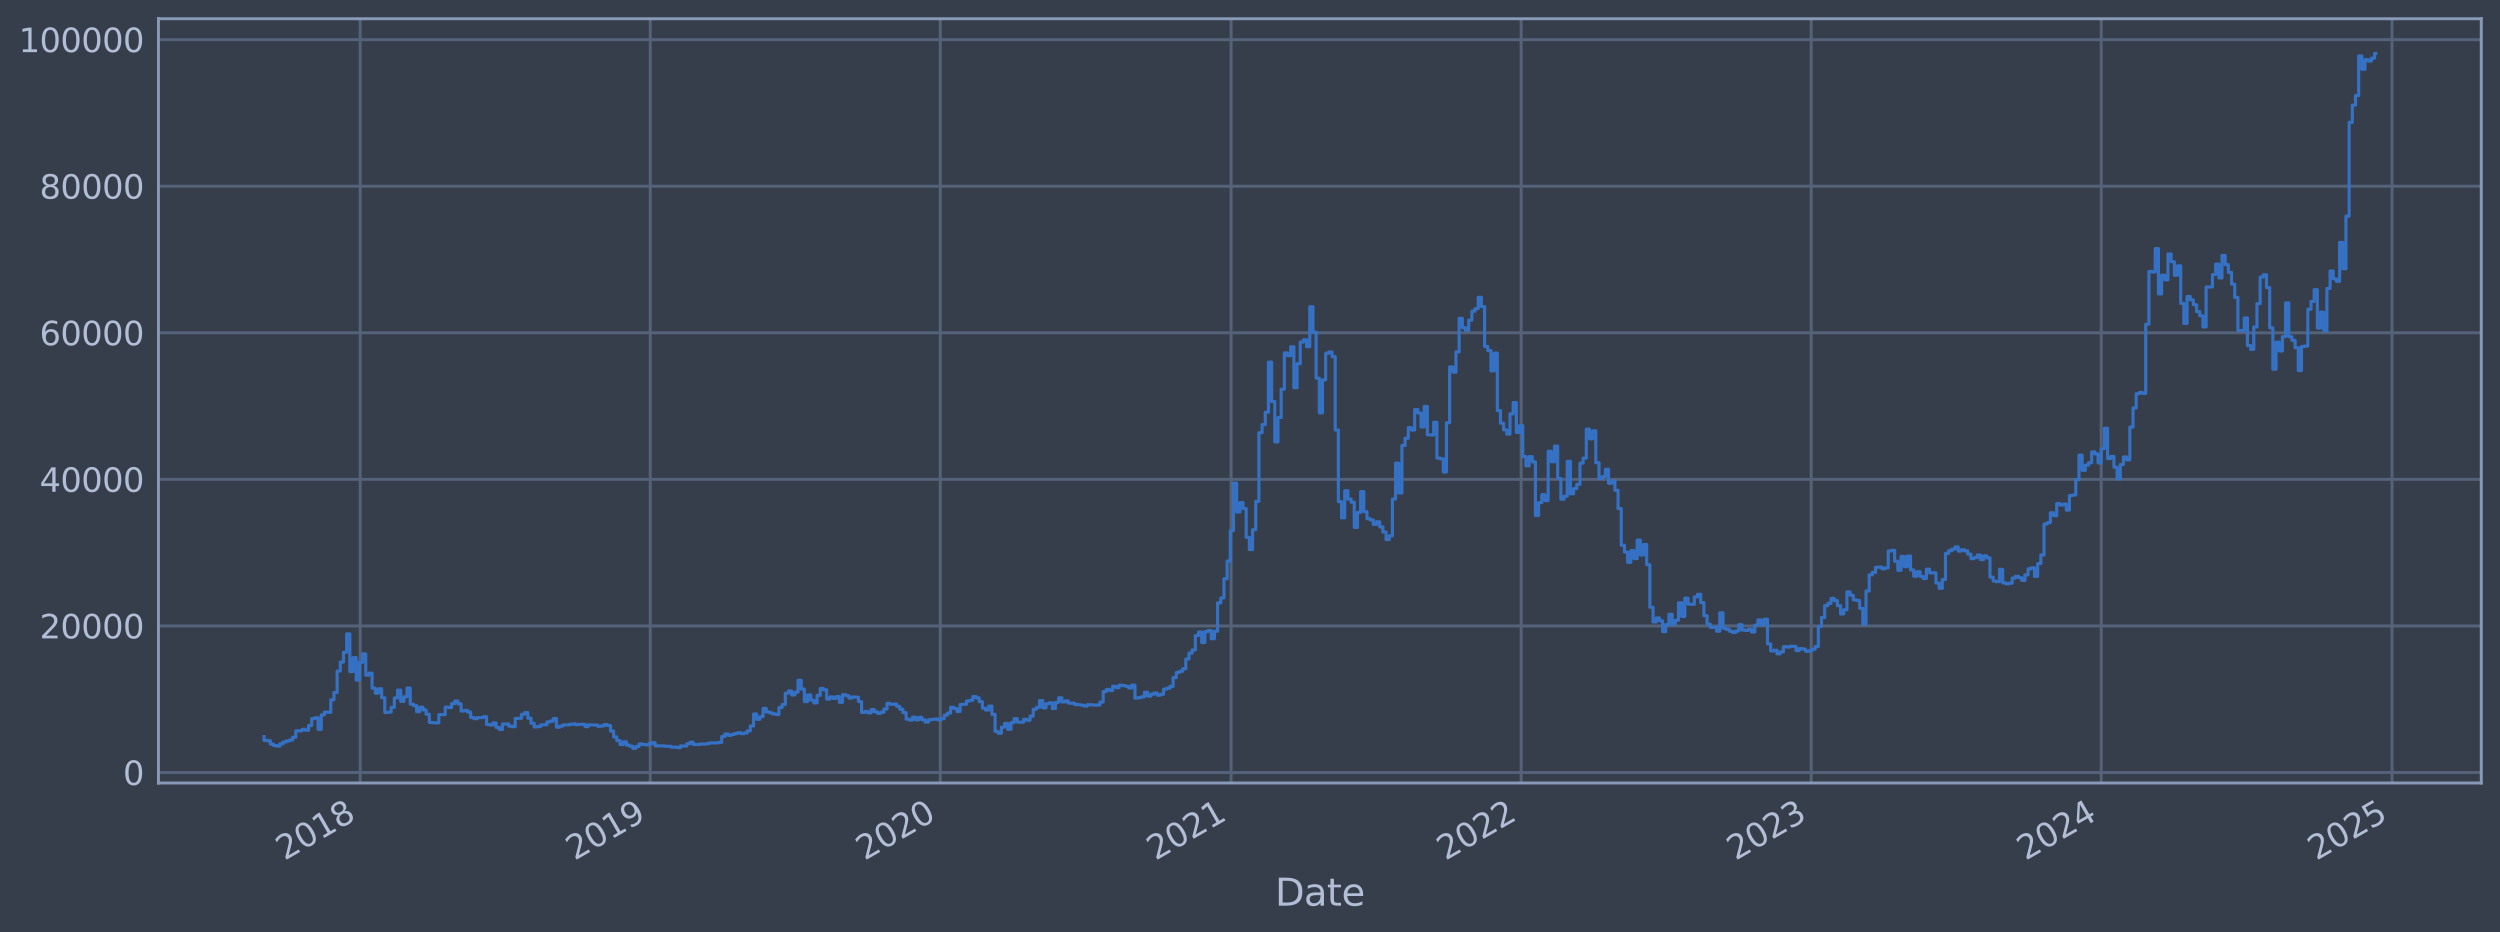 <?xml version="1.0" encoding="utf-8" standalone="no"?>
<!DOCTYPE svg PUBLIC "-//W3C//DTD SVG 1.1//EN"
  "http://www.w3.org/Graphics/SVG/1.1/DTD/svg11.dtd">
<svg xmlns:xlink="http://www.w3.org/1999/xlink" width="960.9pt" height="358.291pt" viewBox="0 0 960.9 358.291" xmlns="http://www.w3.org/2000/svg" version="1.1">
 <defs>
  <style type="text/css">*{stroke-linejoin: round; stroke-linecap: butt}</style>
 </defs>
 <g id="figure_1">
  <g id="patch_1">
   <path d="M 0 358.291 
L 960.9 358.291 
L 960.9 0 
L 0 0 
z
" style="fill: #373e4b"/>
  </g>
  <g id="axes_1">
   <g id="patch_2">
    <path d="M 60.901 300.96 
L 953.701 300.96 
L 953.701 7.2 
L 60.901 7.2 
z
" style="fill: #373e4b"/>
   </g>
   <g id="matplotlib.axis_1">
    <g id="xtick_1">
     <g id="line2d_1">
      <path d="M 138.439 300.96 
L 138.439 7.2 
" clip-path="url(#pcd5e6e6053)" style="fill: none; stroke: #546379; stroke-width: 1.12; stroke-linecap: square"/>
     </g>
     <g id="line2d_2"/>
     <g id="text_1">
      <!-- 2018 -->
      <g style="fill: #b1bed6" transform="translate(109.358 330.885) rotate(-30) scale(0.126 -0.126)">
       <defs>
        <path id="DejaVuSans-32" d="M 1228 531 
L 3431 531 
L 3431 0 
L 469 0 
L 469 531 
Q 828 903 1448 1529 
Q 2069 2156 2228 2338 
Q 2531 2678 2651 2914 
Q 2772 3150 2772 3378 
Q 2772 3750 2511 3984 
Q 2250 4219 1831 4219 
Q 1534 4219 1204 4116 
Q 875 4013 500 3803 
L 500 4441 
Q 881 4594 1212 4672 
Q 1544 4750 1819 4750 
Q 2544 4750 2975 4387 
Q 3406 4025 3406 3419 
Q 3406 3131 3298 2873 
Q 3191 2616 2906 2266 
Q 2828 2175 2409 1742 
Q 1991 1309 1228 531 
z
" transform="scale(0.016)"/>
        <path id="DejaVuSans-30" d="M 2034 4250 
Q 1547 4250 1301 3770 
Q 1056 3291 1056 2328 
Q 1056 1369 1301 889 
Q 1547 409 2034 409 
Q 2525 409 2770 889 
Q 3016 1369 3016 2328 
Q 3016 3291 2770 3770 
Q 2525 4250 2034 4250 
z
M 2034 4750 
Q 2819 4750 3233 4129 
Q 3647 3509 3647 2328 
Q 3647 1150 3233 529 
Q 2819 -91 2034 -91 
Q 1250 -91 836 529 
Q 422 1150 422 2328 
Q 422 3509 836 4129 
Q 1250 4750 2034 4750 
z
" transform="scale(0.016)"/>
        <path id="DejaVuSans-31" d="M 794 531 
L 1825 531 
L 1825 4091 
L 703 3866 
L 703 4441 
L 1819 4666 
L 2450 4666 
L 2450 531 
L 3481 531 
L 3481 0 
L 794 0 
L 794 531 
z
" transform="scale(0.016)"/>
        <path id="DejaVuSans-38" d="M 2034 2216 
Q 1584 2216 1326 1975 
Q 1069 1734 1069 1313 
Q 1069 891 1326 650 
Q 1584 409 2034 409 
Q 2484 409 2743 651 
Q 3003 894 3003 1313 
Q 3003 1734 2745 1975 
Q 2488 2216 2034 2216 
z
M 1403 2484 
Q 997 2584 770 2862 
Q 544 3141 544 3541 
Q 544 4100 942 4425 
Q 1341 4750 2034 4750 
Q 2731 4750 3128 4425 
Q 3525 4100 3525 3541 
Q 3525 3141 3298 2862 
Q 3072 2584 2669 2484 
Q 3125 2378 3379 2068 
Q 3634 1759 3634 1313 
Q 3634 634 3220 271 
Q 2806 -91 2034 -91 
Q 1263 -91 848 271 
Q 434 634 434 1313 
Q 434 1759 690 2068 
Q 947 2378 1403 2484 
z
M 1172 3481 
Q 1172 3119 1398 2916 
Q 1625 2713 2034 2713 
Q 2441 2713 2670 2916 
Q 2900 3119 2900 3481 
Q 2900 3844 2670 4047 
Q 2441 4250 2034 4250 
Q 1625 4250 1398 4047 
Q 1172 3844 1172 3481 
z
" transform="scale(0.016)"/>
       </defs>
       <use xlink:href="#DejaVuSans-32"/>
       <use xlink:href="#DejaVuSans-30" x="63.623"/>
       <use xlink:href="#DejaVuSans-31" x="127.246"/>
       <use xlink:href="#DejaVuSans-38" x="190.869"/>
      </g>
     </g>
    </g>
    <g id="xtick_2">
     <g id="line2d_3">
      <path d="M 249.919 300.96 
L 249.919 7.2 
" clip-path="url(#pcd5e6e6053)" style="fill: none; stroke: #546379; stroke-width: 1.12; stroke-linecap: square"/>
     </g>
     <g id="line2d_4"/>
     <g id="text_2">
      <!-- 2019 -->
      <g style="fill: #b1bed6" transform="translate(220.838 330.885) rotate(-30) scale(0.126 -0.126)">
       <defs>
        <path id="DejaVuSans-39" d="M 703 97 
L 703 672 
Q 941 559 1184 500 
Q 1428 441 1663 441 
Q 2288 441 2617 861 
Q 2947 1281 2994 2138 
Q 2813 1869 2534 1725 
Q 2256 1581 1919 1581 
Q 1219 1581 811 2004 
Q 403 2428 403 3163 
Q 403 3881 828 4315 
Q 1253 4750 1959 4750 
Q 2769 4750 3195 4129 
Q 3622 3509 3622 2328 
Q 3622 1225 3098 567 
Q 2575 -91 1691 -91 
Q 1453 -91 1209 -44 
Q 966 3 703 97 
z
M 1959 2075 
Q 2384 2075 2632 2365 
Q 2881 2656 2881 3163 
Q 2881 3666 2632 3958 
Q 2384 4250 1959 4250 
Q 1534 4250 1286 3958 
Q 1038 3666 1038 3163 
Q 1038 2656 1286 2365 
Q 1534 2075 1959 2075 
z
" transform="scale(0.016)"/>
       </defs>
       <use xlink:href="#DejaVuSans-32"/>
       <use xlink:href="#DejaVuSans-30" x="63.623"/>
       <use xlink:href="#DejaVuSans-31" x="127.246"/>
       <use xlink:href="#DejaVuSans-39" x="190.869"/>
      </g>
     </g>
    </g>
    <g id="xtick_3">
     <g id="line2d_5">
      <path d="M 361.398 300.96 
L 361.398 7.2 
" clip-path="url(#pcd5e6e6053)" style="fill: none; stroke: #546379; stroke-width: 1.12; stroke-linecap: square"/>
     </g>
     <g id="line2d_6"/>
     <g id="text_3">
      <!-- 2020 -->
      <g style="fill: #b1bed6" transform="translate(332.317 330.885) rotate(-30) scale(0.126 -0.126)">
       <use xlink:href="#DejaVuSans-32"/>
       <use xlink:href="#DejaVuSans-30" x="63.623"/>
       <use xlink:href="#DejaVuSans-32" x="127.246"/>
       <use xlink:href="#DejaVuSans-30" x="190.869"/>
      </g>
     </g>
    </g>
    <g id="xtick_4">
     <g id="line2d_7">
      <path d="M 473.184 300.96 
L 473.184 7.2 
" clip-path="url(#pcd5e6e6053)" style="fill: none; stroke: #546379; stroke-width: 1.12; stroke-linecap: square"/>
     </g>
     <g id="line2d_8"/>
     <g id="text_4">
      <!-- 2021 -->
      <g style="fill: #b1bed6" transform="translate(444.103 330.885) rotate(-30) scale(0.126 -0.126)">
       <use xlink:href="#DejaVuSans-32"/>
       <use xlink:href="#DejaVuSans-30" x="63.623"/>
       <use xlink:href="#DejaVuSans-32" x="127.246"/>
       <use xlink:href="#DejaVuSans-31" x="190.869"/>
      </g>
     </g>
    </g>
    <g id="xtick_5">
     <g id="line2d_9">
      <path d="M 584.664 300.96 
L 584.664 7.2 
" clip-path="url(#pcd5e6e6053)" style="fill: none; stroke: #546379; stroke-width: 1.12; stroke-linecap: square"/>
     </g>
     <g id="line2d_10"/>
     <g id="text_5">
      <!-- 2022 -->
      <g style="fill: #b1bed6" transform="translate(555.583 330.885) rotate(-30) scale(0.126 -0.126)">
       <use xlink:href="#DejaVuSans-32"/>
       <use xlink:href="#DejaVuSans-30" x="63.623"/>
       <use xlink:href="#DejaVuSans-32" x="127.246"/>
       <use xlink:href="#DejaVuSans-32" x="190.869"/>
      </g>
     </g>
    </g>
    <g id="xtick_6">
     <g id="line2d_11">
      <path d="M 696.144 300.96 
L 696.144 7.2 
" clip-path="url(#pcd5e6e6053)" style="fill: none; stroke: #546379; stroke-width: 1.12; stroke-linecap: square"/>
     </g>
     <g id="line2d_12"/>
     <g id="text_6">
      <!-- 2023 -->
      <g style="fill: #b1bed6" transform="translate(667.063 330.885) rotate(-30) scale(0.126 -0.126)">
       <defs>
        <path id="DejaVuSans-33" d="M 2597 2516 
Q 3050 2419 3304 2112 
Q 3559 1806 3559 1356 
Q 3559 666 3084 287 
Q 2609 -91 1734 -91 
Q 1441 -91 1130 -33 
Q 819 25 488 141 
L 488 750 
Q 750 597 1062 519 
Q 1375 441 1716 441 
Q 2309 441 2620 675 
Q 2931 909 2931 1356 
Q 2931 1769 2642 2001 
Q 2353 2234 1838 2234 
L 1294 2234 
L 1294 2753 
L 1863 2753 
Q 2328 2753 2575 2939 
Q 2822 3125 2822 3475 
Q 2822 3834 2567 4026 
Q 2313 4219 1838 4219 
Q 1578 4219 1281 4162 
Q 984 4106 628 3988 
L 628 4550 
Q 988 4650 1302 4700 
Q 1616 4750 1894 4750 
Q 2613 4750 3031 4423 
Q 3450 4097 3450 3541 
Q 3450 3153 3228 2886 
Q 3006 2619 2597 2516 
z
" transform="scale(0.016)"/>
       </defs>
       <use xlink:href="#DejaVuSans-32"/>
       <use xlink:href="#DejaVuSans-30" x="63.623"/>
       <use xlink:href="#DejaVuSans-32" x="127.246"/>
       <use xlink:href="#DejaVuSans-33" x="190.869"/>
      </g>
     </g>
    </g>
    <g id="xtick_7">
     <g id="line2d_13">
      <path d="M 807.623 300.96 
L 807.623 7.2 
" clip-path="url(#pcd5e6e6053)" style="fill: none; stroke: #546379; stroke-width: 1.12; stroke-linecap: square"/>
     </g>
     <g id="line2d_14"/>
     <g id="text_7">
      <!-- 2024 -->
      <g style="fill: #b1bed6" transform="translate(778.542 330.885) rotate(-30) scale(0.126 -0.126)">
       <defs>
        <path id="DejaVuSans-34" d="M 2419 4116 
L 825 1625 
L 2419 1625 
L 2419 4116 
z
M 2253 4666 
L 3047 4666 
L 3047 1625 
L 3713 1625 
L 3713 1100 
L 3047 1100 
L 3047 0 
L 2419 0 
L 2419 1100 
L 313 1100 
L 313 1709 
L 2253 4666 
z
" transform="scale(0.016)"/>
       </defs>
       <use xlink:href="#DejaVuSans-32"/>
       <use xlink:href="#DejaVuSans-30" x="63.623"/>
       <use xlink:href="#DejaVuSans-32" x="127.246"/>
       <use xlink:href="#DejaVuSans-34" x="190.869"/>
      </g>
     </g>
    </g>
    <g id="xtick_8">
     <g id="line2d_15">
      <path d="M 919.409 300.96 
L 919.409 7.2 
" clip-path="url(#pcd5e6e6053)" style="fill: none; stroke: #546379; stroke-width: 1.12; stroke-linecap: square"/>
     </g>
     <g id="line2d_16"/>
     <g id="text_8">
      <!-- 2025 -->
      <g style="fill: #b1bed6" transform="translate(890.328 330.885) rotate(-30) scale(0.126 -0.126)">
       <defs>
        <path id="DejaVuSans-35" d="M 691 4666 
L 3169 4666 
L 3169 4134 
L 1269 4134 
L 1269 2991 
Q 1406 3038 1543 3061 
Q 1681 3084 1819 3084 
Q 2600 3084 3056 2656 
Q 3513 2228 3513 1497 
Q 3513 744 3044 326 
Q 2575 -91 1722 -91 
Q 1428 -91 1123 -41 
Q 819 9 494 109 
L 494 744 
Q 775 591 1075 516 
Q 1375 441 1709 441 
Q 2250 441 2565 725 
Q 2881 1009 2881 1497 
Q 2881 1984 2565 2268 
Q 2250 2553 1709 2553 
Q 1456 2553 1204 2497 
Q 953 2441 691 2322 
L 691 4666 
z
" transform="scale(0.016)"/>
       </defs>
       <use xlink:href="#DejaVuSans-32"/>
       <use xlink:href="#DejaVuSans-30" x="63.623"/>
       <use xlink:href="#DejaVuSans-32" x="127.246"/>
       <use xlink:href="#DejaVuSans-35" x="190.869"/>
      </g>
     </g>
    </g>
    <g id="text_9">
     <!-- Date -->
     <g style="fill: #b1bed6" transform="translate(490.091 348.096) scale(0.144 -0.144)">
      <defs>
       <path id="DejaVuSans-44" d="M 1259 4147 
L 1259 519 
L 2022 519 
Q 2988 519 3436 956 
Q 3884 1394 3884 2338 
Q 3884 3275 3436 3711 
Q 2988 4147 2022 4147 
L 1259 4147 
z
M 628 4666 
L 1925 4666 
Q 3281 4666 3915 4102 
Q 4550 3538 4550 2338 
Q 4550 1131 3912 565 
Q 3275 0 1925 0 
L 628 0 
L 628 4666 
z
" transform="scale(0.016)"/>
       <path id="DejaVuSans-61" d="M 2194 1759 
Q 1497 1759 1228 1600 
Q 959 1441 959 1056 
Q 959 750 1161 570 
Q 1363 391 1709 391 
Q 2188 391 2477 730 
Q 2766 1069 2766 1631 
L 2766 1759 
L 2194 1759 
z
M 3341 1997 
L 3341 0 
L 2766 0 
L 2766 531 
Q 2569 213 2275 61 
Q 1981 -91 1556 -91 
Q 1019 -91 701 211 
Q 384 513 384 1019 
Q 384 1609 779 1909 
Q 1175 2209 1959 2209 
L 2766 2209 
L 2766 2266 
Q 2766 2663 2505 2880 
Q 2244 3097 1772 3097 
Q 1472 3097 1187 3025 
Q 903 2953 641 2809 
L 641 3341 
Q 956 3463 1253 3523 
Q 1550 3584 1831 3584 
Q 2591 3584 2966 3190 
Q 3341 2797 3341 1997 
z
" transform="scale(0.016)"/>
       <path id="DejaVuSans-74" d="M 1172 4494 
L 1172 3500 
L 2356 3500 
L 2356 3053 
L 1172 3053 
L 1172 1153 
Q 1172 725 1289 603 
Q 1406 481 1766 481 
L 2356 481 
L 2356 0 
L 1766 0 
Q 1100 0 847 248 
Q 594 497 594 1153 
L 594 3053 
L 172 3053 
L 172 3500 
L 594 3500 
L 594 4494 
L 1172 4494 
z
" transform="scale(0.016)"/>
       <path id="DejaVuSans-65" d="M 3597 1894 
L 3597 1613 
L 953 1613 
Q 991 1019 1311 708 
Q 1631 397 2203 397 
Q 2534 397 2845 478 
Q 3156 559 3463 722 
L 3463 178 
Q 3153 47 2828 -22 
Q 2503 -91 2169 -91 
Q 1331 -91 842 396 
Q 353 884 353 1716 
Q 353 2575 817 3079 
Q 1281 3584 2069 3584 
Q 2775 3584 3186 3129 
Q 3597 2675 3597 1894 
z
M 3022 2063 
Q 3016 2534 2758 2815 
Q 2500 3097 2075 3097 
Q 1594 3097 1305 2825 
Q 1016 2553 972 2059 
L 3022 2063 
z
" transform="scale(0.016)"/>
      </defs>
      <use xlink:href="#DejaVuSans-44"/>
      <use xlink:href="#DejaVuSans-61" x="77.002"/>
      <use xlink:href="#DejaVuSans-74" x="138.281"/>
      <use xlink:href="#DejaVuSans-65" x="177.49"/>
     </g>
    </g>
   </g>
   <g id="matplotlib.axis_2">
    <g id="ytick_1">
     <g id="line2d_17">
      <path d="M 60.901 296.926 
L 953.701 296.926 
" clip-path="url(#pcd5e6e6053)" style="fill: none; stroke: #546379; stroke-width: 1.12; stroke-linecap: square"/>
     </g>
     <g id="line2d_18"/>
     <g id="text_10">
      <!-- 0 -->
      <g style="fill: #b1bed6" transform="translate(47.284 301.713) scale(0.126 -0.126)">
       <use xlink:href="#DejaVuSans-30"/>
      </g>
     </g>
    </g>
    <g id="ytick_2">
     <g id="line2d_19">
      <path d="M 60.901 240.589 
L 953.701 240.589 
" clip-path="url(#pcd5e6e6053)" style="fill: none; stroke: #546379; stroke-width: 1.12; stroke-linecap: square"/>
     </g>
     <g id="line2d_20"/>
     <g id="text_11">
      <!-- 20000 -->
      <g style="fill: #b1bed6" transform="translate(15.217 245.376) scale(0.126 -0.126)">
       <use xlink:href="#DejaVuSans-32"/>
       <use xlink:href="#DejaVuSans-30" x="63.623"/>
       <use xlink:href="#DejaVuSans-30" x="127.246"/>
       <use xlink:href="#DejaVuSans-30" x="190.869"/>
       <use xlink:href="#DejaVuSans-30" x="254.492"/>
      </g>
     </g>
    </g>
    <g id="ytick_3">
     <g id="line2d_21">
      <path d="M 60.901 184.251 
L 953.701 184.251 
" clip-path="url(#pcd5e6e6053)" style="fill: none; stroke: #546379; stroke-width: 1.12; stroke-linecap: square"/>
     </g>
     <g id="line2d_22"/>
     <g id="text_12">
      <!-- 40000 -->
      <g style="fill: #b1bed6" transform="translate(15.217 189.038) scale(0.126 -0.126)">
       <use xlink:href="#DejaVuSans-34"/>
       <use xlink:href="#DejaVuSans-30" x="63.623"/>
       <use xlink:href="#DejaVuSans-30" x="127.246"/>
       <use xlink:href="#DejaVuSans-30" x="190.869"/>
       <use xlink:href="#DejaVuSans-30" x="254.492"/>
      </g>
     </g>
    </g>
    <g id="ytick_4">
     <g id="line2d_23">
      <path d="M 60.901 127.914 
L 953.701 127.914 
" clip-path="url(#pcd5e6e6053)" style="fill: none; stroke: #546379; stroke-width: 1.12; stroke-linecap: square"/>
     </g>
     <g id="line2d_24"/>
     <g id="text_13">
      <!-- 60000 -->
      <g style="fill: #b1bed6" transform="translate(15.217 132.701) scale(0.126 -0.126)">
       <defs>
        <path id="DejaVuSans-36" d="M 2113 2584 
Q 1688 2584 1439 2293 
Q 1191 2003 1191 1497 
Q 1191 994 1439 701 
Q 1688 409 2113 409 
Q 2538 409 2786 701 
Q 3034 994 3034 1497 
Q 3034 2003 2786 2293 
Q 2538 2584 2113 2584 
z
M 3366 4563 
L 3366 3988 
Q 3128 4100 2886 4159 
Q 2644 4219 2406 4219 
Q 1781 4219 1451 3797 
Q 1122 3375 1075 2522 
Q 1259 2794 1537 2939 
Q 1816 3084 2150 3084 
Q 2853 3084 3261 2657 
Q 3669 2231 3669 1497 
Q 3669 778 3244 343 
Q 2819 -91 2113 -91 
Q 1303 -91 875 529 
Q 447 1150 447 2328 
Q 447 3434 972 4092 
Q 1497 4750 2381 4750 
Q 2619 4750 2861 4703 
Q 3103 4656 3366 4563 
z
" transform="scale(0.016)"/>
       </defs>
       <use xlink:href="#DejaVuSans-36"/>
       <use xlink:href="#DejaVuSans-30" x="63.623"/>
       <use xlink:href="#DejaVuSans-30" x="127.246"/>
       <use xlink:href="#DejaVuSans-30" x="190.869"/>
       <use xlink:href="#DejaVuSans-30" x="254.492"/>
      </g>
     </g>
    </g>
    <g id="ytick_5">
     <g id="line2d_25">
      <path d="M 60.901 71.577 
L 953.701 71.577 
" clip-path="url(#pcd5e6e6053)" style="fill: none; stroke: #546379; stroke-width: 1.12; stroke-linecap: square"/>
     </g>
     <g id="line2d_26"/>
     <g id="text_14">
      <!-- 80000 -->
      <g style="fill: #b1bed6" transform="translate(15.217 76.364) scale(0.126 -0.126)">
       <use xlink:href="#DejaVuSans-38"/>
       <use xlink:href="#DejaVuSans-30" x="63.623"/>
       <use xlink:href="#DejaVuSans-30" x="127.246"/>
       <use xlink:href="#DejaVuSans-30" x="190.869"/>
       <use xlink:href="#DejaVuSans-30" x="254.492"/>
      </g>
     </g>
    </g>
    <g id="ytick_6">
     <g id="line2d_27">
      <path d="M 60.901 15.24 
L 953.701 15.24 
" clip-path="url(#pcd5e6e6053)" style="fill: none; stroke: #546379; stroke-width: 1.12; stroke-linecap: square"/>
     </g>
     <g id="line2d_28"/>
     <g id="text_15">
      <!-- 100000 -->
      <g style="fill: #b1bed6" transform="translate(7.2 20.027) scale(0.126 -0.126)">
       <use xlink:href="#DejaVuSans-31"/>
       <use xlink:href="#DejaVuSans-30" x="63.623"/>
       <use xlink:href="#DejaVuSans-30" x="127.246"/>
       <use xlink:href="#DejaVuSans-30" x="190.869"/>
       <use xlink:href="#DejaVuSans-30" x="254.492"/>
       <use xlink:href="#DejaVuSans-30" x="318.115"/>
      </g>
     </g>
    </g>
   </g>
   <g id="line2d_29">
    <path d="M 101.482 283.099 
L 101.482 284.574 
L 102.704 284.574 
L 102.704 284.726 
L 103.926 284.726 
L 103.926 286.038 
L 105.147 286.038 
L 105.147 286.564 
L 106.369 286.564 
L 106.369 286.782 
L 107.591 286.782 
L 107.591 285.85 
L 108.813 285.85 
L 108.813 285.196 
L 110.034 285.196 
L 110.034 284.79 
L 111.256 284.79 
L 111.256 284.42 
L 112.478 284.42 
L 112.478 283.342 
L 113.699 283.342 
L 113.699 280.893 
L 116.143 280.878 
L 116.143 280.305 
L 117.364 280.305 
L 117.364 280.673 
L 118.586 280.673 
L 118.586 278.853 
L 119.808 278.853 
L 119.808 276.177 
L 121.029 276.177 
L 121.029 275.888 
L 122.251 275.888 
L 122.251 280.334 
L 123.473 280.334 
L 123.473 274.761 
L 124.695 274.761 
L 124.695 273.707 
L 127.138 273.792 
L 127.138 268.985 
L 128.36 268.985 
L 128.36 266.186 
L 129.581 266.186 
L 129.581 257.929 
L 130.803 257.929 
L 130.803 254.479 
L 132.025 254.479 
L 132.025 250.706 
L 133.246 250.706 
L 133.246 243.654 
L 134.468 243.654 
L 134.468 258.119 
L 135.69 258.119 
L 135.69 252.763 
L 136.912 252.763 
L 136.912 261.398 
L 138.133 261.398 
L 138.133 254.562 
L 139.355 254.562 
L 139.355 251.313 
L 140.577 251.313 
L 140.577 259.502 
L 141.798 259.502 
L 141.798 258.746 
L 143.02 258.746 
L 143.02 264.514 
L 144.242 264.514 
L 144.242 266.415 
L 145.463 266.415 
L 145.463 264.725 
L 146.685 264.725 
L 146.685 268.183 
L 147.907 268.183 
L 147.907 273.822 
L 149.129 273.822 
L 149.129 273.701 
L 150.35 273.701 
L 150.35 271.868 
L 151.572 271.868 
L 151.572 268.254 
L 152.794 268.254 
L 152.794 265.247 
L 154.015 265.247 
L 154.015 269.603 
L 155.237 269.603 
L 155.237 267.822 
L 156.459 267.822 
L 156.459 264.484 
L 157.68 264.484 
L 157.68 270.66 
L 158.902 270.66 
L 158.902 271.208 
L 160.124 271.208 
L 160.124 273.552 
L 161.345 273.552 
L 161.345 271.828 
L 162.567 271.828 
L 162.567 272.887 
L 163.789 272.887 
L 163.789 274.53 
L 165.011 274.53 
L 165.011 277.694 
L 166.232 277.694 
L 166.232 277.809 
L 168.676 277.815 
L 168.676 274.686 
L 171.119 274.652 
L 171.119 271.77 
L 172.341 271.77 
L 172.341 271.94 
L 173.562 271.94 
L 173.562 270.452 
L 174.784 270.452 
L 174.784 269.452 
L 176.006 269.452 
L 176.006 270.534 
L 177.228 270.534 
L 177.228 273.273 
L 178.449 273.273 
L 178.449 273.064 
L 179.671 273.064 
L 179.671 273.709 
L 180.893 273.709 
L 180.893 275.766 
L 182.114 275.766 
L 182.114 276.237 
L 183.336 276.237 
L 183.336 275.828 
L 185.779 275.812 
L 185.779 275.474 
L 187.001 275.474 
L 187.001 278.467 
L 188.223 278.467 
L 188.223 278.648 
L 189.445 278.648 
L 189.445 277.881 
L 190.666 277.881 
L 190.666 279.582 
L 191.888 279.582 
L 191.888 280.368 
L 193.11 280.368 
L 193.11 278.26 
L 195.553 278.254 
L 195.553 279.097 
L 196.775 279.097 
L 196.775 279.324 
L 197.996 279.324 
L 197.996 276.162 
L 200.44 276.062 
L 200.44 274.56 
L 201.662 274.56 
L 201.662 273.908 
L 202.883 273.908 
L 202.883 276.039 
L 204.105 276.039 
L 204.105 278.001 
L 205.327 278.001 
L 205.327 279.383 
L 206.548 279.383 
L 206.548 279.262 
L 207.77 279.262 
L 207.77 278.654 
L 210.213 278.543 
L 210.213 277.486 
L 211.435 277.486 
L 211.435 277.155 
L 212.657 277.155 
L 212.657 276.196 
L 213.878 276.196 
L 213.878 279.506 
L 215.1 279.506 
L 215.1 279.106 
L 216.322 279.106 
L 216.322 278.624 
L 218.765 278.627 
L 218.765 278.381 
L 219.987 278.381 
L 219.987 278.254 
L 221.209 278.254 
L 221.209 278.556 
L 222.43 278.556 
L 222.43 278.409 
L 224.874 278.388 
L 224.874 279.278 
L 226.095 279.278 
L 226.095 278.589 
L 229.761 278.695 
L 229.761 279.175 
L 230.982 279.175 
L 230.982 279.007 
L 232.204 279.007 
L 232.204 278.512 
L 233.426 278.512 
L 233.426 278.874 
L 234.647 278.874 
L 234.647 280.986 
L 235.869 280.986 
L 235.869 283.267 
L 237.091 283.267 
L 237.091 284.664 
L 238.312 284.664 
L 238.312 286.142 
L 239.534 286.142 
L 239.534 285.128 
L 240.756 285.128 
L 240.756 286.377 
L 241.978 286.377 
L 241.978 286.818 
L 243.199 286.818 
L 243.199 287.607 
L 244.421 287.607 
L 244.421 286.907 
L 245.643 286.907 
L 245.643 285.94 
L 246.864 285.94 
L 246.864 286.161 
L 248.086 286.161 
L 248.086 286.305 
L 249.308 286.305 
L 249.308 285.852 
L 250.529 285.852 
L 250.529 285.456 
L 251.751 285.456 
L 251.751 286.655 
L 255.416 286.713 
L 255.416 286.821 
L 257.86 286.852 
L 257.86 287.151 
L 260.303 287.191 
L 260.303 287.363 
L 261.525 287.363 
L 261.525 286.702 
L 263.968 286.762 
L 263.968 285.865 
L 265.19 285.865 
L 265.19 285.265 
L 266.411 285.265 
L 266.411 286.128 
L 268.855 286.181 
L 268.855 285.977 
L 271.298 285.993 
L 271.298 285.837 
L 272.52 285.837 
L 272.52 285.576 
L 276.185 285.522 
L 276.185 285.337 
L 277.407 285.337 
L 277.407 283.091 
L 278.628 283.091 
L 278.628 282.085 
L 279.85 282.085 
L 279.85 282.636 
L 281.072 282.636 
L 281.072 282.288 
L 282.294 282.288 
L 282.294 281.97 
L 283.515 281.97 
L 283.515 281.618 
L 284.737 281.618 
L 284.737 281.993 
L 285.959 281.993 
L 285.959 281.742 
L 287.18 281.742 
L 287.18 280.913 
L 288.402 280.913 
L 288.402 279.044 
L 289.624 279.044 
L 289.624 274.411 
L 290.845 274.411 
L 290.845 276.461 
L 292.067 276.461 
L 292.067 275.445 
L 293.289 275.445 
L 293.289 272.294 
L 294.511 272.294 
L 294.511 273.623 
L 295.732 273.623 
L 295.732 274.011 
L 296.954 274.011 
L 296.954 274.396 
L 298.176 274.396 
L 298.176 274.623 
L 299.397 274.623 
L 299.397 271.97 
L 300.619 271.97 
L 300.619 270.781 
L 301.841 270.781 
L 301.841 266.463 
L 303.062 266.463 
L 303.062 265.566 
L 304.284 265.566 
L 304.284 267.127 
L 305.506 267.127 
L 305.506 266.067 
L 306.728 266.067 
L 306.728 261.471 
L 307.949 261.471 
L 307.949 264.844 
L 309.171 264.844 
L 309.171 269.675 
L 310.393 269.675 
L 310.393 267.103 
L 311.614 267.103 
L 311.614 269.109 
L 312.836 269.109 
L 312.836 270.162 
L 314.058 270.162 
L 314.058 267.266 
L 315.279 267.266 
L 315.279 264.629 
L 316.501 264.629 
L 316.501 265.145 
L 317.723 265.145 
L 317.723 268.709 
L 318.944 268.709 
L 318.944 267.863 
L 320.166 267.863 
L 320.166 268.442 
L 321.388 268.442 
L 321.388 267.742 
L 322.61 267.742 
L 322.61 269.946 
L 323.831 269.946 
L 323.831 267.007 
L 325.053 267.007 
L 325.053 267.385 
L 326.275 267.385 
L 326.275 268.308 
L 327.496 268.308 
L 327.496 267.883 
L 329.94 267.98 
L 329.94 269.649 
L 331.161 269.649 
L 331.161 273.845 
L 332.383 273.845 
L 332.383 273.481 
L 333.605 273.481 
L 333.605 273.975 
L 334.827 273.975 
L 334.827 272.735 
L 336.048 272.735 
L 336.048 273.592 
L 337.27 273.592 
L 337.27 274.175 
L 338.492 274.175 
L 338.492 273.764 
L 339.713 273.764 
L 339.713 272.513 
L 340.935 272.513 
L 340.935 270.353 
L 342.157 270.353 
L 342.157 270.726 
L 343.378 270.726 
L 343.378 270.607 
L 344.6 270.607 
L 344.6 271.469 
L 345.822 271.469 
L 345.822 272.61 
L 347.044 272.61 
L 347.044 273.895 
L 348.265 273.895 
L 348.265 276.401 
L 349.487 276.401 
L 349.487 276.747 
L 350.709 276.747 
L 350.709 275.637 
L 351.93 275.637 
L 351.93 276.665 
L 353.152 276.665 
L 353.152 275.736 
L 354.374 275.736 
L 354.374 276.675 
L 355.595 276.675 
L 355.595 277.547 
L 356.817 277.547 
L 356.817 276.672 
L 358.039 276.672 
L 358.039 276.502 
L 359.26 276.502 
L 359.26 276.36 
L 360.482 276.36 
L 360.482 276.713 
L 361.704 276.713 
L 361.704 276.217 
L 362.926 276.217 
L 362.926 274.904 
L 364.147 274.904 
L 364.147 274.094 
L 365.369 274.094 
L 365.369 271.855 
L 366.591 271.855 
L 366.591 272.356 
L 367.812 272.356 
L 367.812 273.469 
L 369.034 273.469 
L 369.034 270.786 
L 371.477 270.688 
L 371.477 269.445 
L 372.699 269.445 
L 372.699 269.166 
L 373.921 269.166 
L 373.921 267.719 
L 375.143 267.719 
L 375.143 268.248 
L 376.364 268.248 
L 376.364 269.688 
L 377.586 269.688 
L 377.586 272.178 
L 378.808 272.178 
L 378.808 272.886 
L 380.029 272.886 
L 380.029 271.384 
L 381.251 271.384 
L 381.251 274.583 
L 382.473 274.583 
L 382.473 281.126 
L 383.694 281.126 
L 383.694 281.834 
L 384.916 281.834 
L 384.916 279.49 
L 386.138 279.49 
L 386.138 278.057 
L 387.36 278.057 
L 387.36 280.347 
L 388.581 280.347 
L 388.581 277.745 
L 389.803 277.745 
L 389.803 276.241 
L 391.025 276.241 
L 391.025 277.565 
L 393.468 277.568 
L 393.468 276.477 
L 394.69 276.477 
L 394.69 276.839 
L 395.911 276.839 
L 395.911 275.238 
L 397.133 275.238 
L 397.133 272.62 
L 398.355 272.62 
L 398.355 271.895 
L 399.577 271.895 
L 399.577 269.259 
L 400.798 269.259 
L 400.798 272.096 
L 402.02 272.096 
L 402.02 270.488 
L 403.242 270.488 
L 403.242 270.136 
L 404.463 270.136 
L 404.463 272.333 
L 405.685 272.333 
L 405.685 269.971 
L 406.907 269.971 
L 406.907 268.182 
L 408.128 268.182 
L 408.128 269.817 
L 409.35 269.817 
L 409.35 269.391 
L 410.572 269.391 
L 410.572 270.24 
L 413.015 270.293 
L 413.015 270.772 
L 414.237 270.772 
L 414.237 270.896 
L 415.459 270.896 
L 415.459 271.052 
L 416.68 271.052 
L 416.68 271.37 
L 417.902 271.37 
L 417.902 270.852 
L 420.345 270.909 
L 420.345 271.029 
L 422.789 270.969 
L 422.789 269.847 
L 424.01 269.847 
L 424.01 265.821 
L 425.232 265.821 
L 425.232 264.972 
L 426.454 264.972 
L 426.454 265.393 
L 427.676 265.393 
L 427.676 263.778 
L 428.897 263.778 
L 428.897 264.326 
L 430.119 264.326 
L 430.119 263.366 
L 431.341 263.366 
L 431.341 263.501 
L 432.562 263.501 
L 432.562 263.788 
L 433.784 263.788 
L 433.784 264.434 
L 435.006 264.434 
L 435.006 263.34 
L 436.227 263.34 
L 436.227 268.308 
L 437.449 268.308 
L 437.449 268.115 
L 438.671 268.115 
L 438.671 267.825 
L 439.893 267.825 
L 439.893 266.098 
L 441.114 266.098 
L 441.114 267.545 
L 442.336 267.545 
L 442.336 266.806 
L 443.558 266.806 
L 443.558 266.389 
L 444.779 266.389 
L 444.779 267.203 
L 446.001 267.203 
L 446.001 266.868 
L 447.223 266.868 
L 447.223 264.879 
L 448.444 264.879 
L 448.444 264.521 
L 449.666 264.521 
L 449.666 263.805 
L 450.888 263.805 
L 450.888 260.463 
L 452.11 260.463 
L 452.11 258.471 
L 453.331 258.471 
L 453.331 258.024 
L 454.553 258.024 
L 454.553 257.051 
L 455.775 257.051 
L 455.775 253.291 
L 456.996 253.291 
L 456.996 251.023 
L 458.218 251.023 
L 458.218 249.813 
L 459.44 249.813 
L 459.44 244.286 
L 460.661 244.286 
L 460.661 242.919 
L 461.883 242.919 
L 461.883 246.976 
L 463.105 246.976 
L 463.105 242.766 
L 464.326 242.766 
L 464.326 242.342 
L 465.548 242.342 
L 465.548 245.524 
L 466.77 245.524 
L 466.77 242.626 
L 467.992 242.626 
L 467.992 231.713 
L 469.213 231.713 
L 469.213 229.814 
L 470.435 229.814 
L 470.435 222.439 
L 471.657 222.439 
L 471.657 215.641 
L 472.878 215.641 
L 472.878 203.967 
L 474.1 203.967 
L 474.1 185.699 
L 475.322 185.699 
L 475.322 196.801 
L 476.543 196.801 
L 476.543 193.185 
L 477.765 193.185 
L 477.765 195.462 
L 478.987 195.462 
L 478.987 206.505 
L 480.209 206.505 
L 480.209 211.239 
L 481.43 211.239 
L 481.43 203.585 
L 482.652 203.585 
L 482.652 192.696 
L 483.874 192.696 
L 483.874 166.324 
L 485.095 166.324 
L 485.095 163.206 
L 486.317 163.206 
L 486.317 158.449 
L 487.539 158.449 
L 487.539 139.178 
L 488.76 139.178 
L 488.76 154.323 
L 489.982 154.323 
L 489.982 169.846 
L 491.204 169.846 
L 491.204 160.452 
L 492.426 160.452 
L 492.426 149.606 
L 493.647 149.606 
L 493.647 135.651 
L 494.869 135.651 
L 494.869 136.724 
L 496.091 136.724 
L 496.091 133.306 
L 497.312 133.306 
L 497.312 149.018 
L 498.534 149.018 
L 498.534 139.791 
L 499.756 139.791 
L 499.756 131.472 
L 500.977 131.472 
L 500.977 130.579 
L 502.199 130.579 
L 502.199 133.259 
L 503.421 133.259 
L 503.421 117.902 
L 504.643 117.902 
L 504.643 127.669 
L 505.864 127.669 
L 505.864 145.354 
L 507.086 145.354 
L 507.086 158.687 
L 508.308 158.687 
L 508.308 145.987 
L 509.529 145.987 
L 509.529 135.764 
L 510.751 135.764 
L 510.751 135.294 
L 511.973 135.294 
L 511.973 137.069 
L 513.194 137.069 
L 513.194 165.275 
L 514.416 165.275 
L 514.416 192.803 
L 515.638 192.803 
L 515.638 199.027 
L 516.859 199.027 
L 516.859 188.631 
L 518.081 188.631 
L 518.081 191.827 
L 519.303 191.827 
L 519.303 193.025 
L 520.525 193.025 
L 520.525 202.701 
L 521.746 202.701 
L 521.746 196.942 
L 522.968 196.942 
L 522.968 188.97 
L 524.19 188.97 
L 524.19 196.667 
L 525.411 196.667 
L 525.411 199.352 
L 526.633 199.352 
L 526.633 199.866 
L 527.855 199.866 
L 527.855 201.556 
L 529.076 201.556 
L 529.076 200.558 
L 530.298 200.558 
L 530.298 202.517 
L 531.52 202.517 
L 531.52 204.492 
L 532.742 204.492 
L 532.742 207.396 
L 533.963 207.396 
L 533.963 205.947 
L 535.185 205.947 
L 535.185 191.806 
L 536.407 191.806 
L 536.407 178.014 
L 537.628 178.014 
L 537.628 189.496 
L 538.85 189.496 
L 538.85 171.198 
L 540.072 171.198 
L 540.072 168.445 
L 541.293 168.445 
L 541.293 164.375 
L 542.515 164.375 
L 542.515 165.281 
L 543.737 165.281 
L 543.737 157.425 
L 544.959 157.425 
L 544.959 158.74 
L 546.18 158.74 
L 546.18 164.094 
L 547.402 164.094 
L 547.402 156.231 
L 548.624 156.231 
L 548.624 167.13 
L 551.067 167.184 
L 551.067 162.321 
L 552.289 162.321 
L 552.289 176.078 
L 553.51 176.078 
L 553.51 176.32 
L 554.732 176.32 
L 554.732 181.403 
L 555.954 181.403 
L 555.954 162.485 
L 557.175 162.485 
L 557.175 141.03 
L 558.397 141.03 
L 558.397 143.053 
L 559.619 143.053 
L 559.619 135.244 
L 560.841 135.244 
L 560.841 122.361 
L 562.062 122.361 
L 562.062 125.951 
L 563.284 125.951 
L 563.284 126.942 
L 564.506 126.942 
L 564.506 123.037 
L 565.727 123.037 
L 565.727 119.591 
L 566.949 119.591 
L 566.949 118.638 
L 568.171 118.638 
L 568.171 114.284 
L 569.392 114.284 
L 569.392 117.818 
L 570.614 117.818 
L 570.614 133.173 
L 571.836 133.173 
L 571.836 134.736 
L 573.058 134.736 
L 573.058 142.559 
L 574.279 142.559 
L 574.279 135.718 
L 575.501 135.718 
L 575.501 157.828 
L 576.723 157.828 
L 576.723 162.675 
L 577.944 162.675 
L 577.944 165.218 
L 579.166 165.218 
L 579.166 166.862 
L 580.388 166.862 
L 580.388 159.084 
L 581.609 159.084 
L 581.609 154.756 
L 582.831 154.756 
L 582.831 166.199 
L 584.053 166.199 
L 584.053 163.61 
L 585.275 163.61 
L 585.275 175.461 
L 586.496 175.461 
L 586.496 179.043 
L 587.718 179.043 
L 587.718 175.521 
L 588.94 175.521 
L 588.94 177.543 
L 590.161 177.543 
L 590.161 198.135 
L 591.383 198.135 
L 591.383 193.199 
L 592.605 193.199 
L 592.605 190.114 
L 593.826 190.114 
L 593.826 192.442 
L 595.048 192.442 
L 595.048 173.452 
L 596.27 173.452 
L 596.27 177.487 
L 597.492 177.487 
L 597.492 171.474 
L 598.713 171.474 
L 598.713 183.927 
L 599.935 183.927 
L 599.935 191.881 
L 601.157 191.881 
L 601.157 190.717 
L 602.378 190.717 
L 602.378 177.31 
L 603.6 177.31 
L 603.6 189.794 
L 604.822 189.794 
L 604.822 187.798 
L 606.043 187.798 
L 606.043 186.165 
L 607.265 186.165 
L 607.265 177.991 
L 608.487 177.991 
L 608.487 176.068 
L 609.708 176.068 
L 609.708 164.932 
L 610.93 164.932 
L 610.93 168.648 
L 612.152 168.648 
L 612.152 165.628 
L 613.374 165.628 
L 613.374 177.832 
L 614.595 177.832 
L 614.595 183.964 
L 615.817 183.964 
L 615.817 183.156 
L 617.039 183.156 
L 617.039 180.376 
L 618.26 180.376 
L 618.26 185.757 
L 619.482 185.757 
L 619.482 184.899 
L 620.704 184.899 
L 620.704 188.447 
L 621.925 188.447 
L 621.925 195.482 
L 623.147 195.482 
L 623.147 209.592 
L 624.369 209.592 
L 624.369 212.21 
L 625.591 212.21 
L 625.591 216.136 
L 626.812 216.136 
L 626.812 211.634 
L 628.034 211.634 
L 628.034 214.691 
L 629.256 214.691 
L 629.256 207.587 
L 630.477 207.587 
L 630.477 213.316 
L 631.699 213.316 
L 631.699 209.271 
L 632.921 209.271 
L 632.921 217.083 
L 634.142 217.083 
L 634.142 233.403 
L 635.364 233.403 
L 635.364 239.066 
L 636.586 239.066 
L 636.586 237.523 
L 637.808 237.523 
L 637.808 238.611 
L 639.029 238.611 
L 639.029 242.767 
L 640.251 242.767 
L 640.251 240.076 
L 641.473 240.076 
L 641.473 236.131 
L 642.694 236.131 
L 642.694 239.958 
L 643.916 239.958 
L 643.916 238.408 
L 645.138 238.408 
L 645.138 231.704 
L 646.359 231.704 
L 646.359 236.925 
L 647.581 236.925 
L 647.581 229.907 
L 648.803 229.907 
L 648.803 232.189 
L 651.246 232.287 
L 651.246 229.434 
L 652.468 229.434 
L 652.468 228.434 
L 653.69 228.434 
L 653.69 231.592 
L 654.911 231.592 
L 654.911 236.637 
L 656.133 236.637 
L 656.133 239.931 
L 657.355 239.931 
L 657.355 241.172 
L 658.576 241.172 
L 658.576 241.054 
L 659.798 241.054 
L 659.798 242.617 
L 661.02 242.617 
L 661.02 235.534 
L 662.241 235.534 
L 662.241 241.449 
L 663.463 241.449 
L 663.463 241.878 
L 664.685 241.878 
L 664.685 242.615 
L 665.907 242.615 
L 665.907 243.11 
L 667.128 243.11 
L 667.128 242.519 
L 668.35 242.519 
L 668.35 240.116 
L 669.572 240.116 
L 669.572 242.161 
L 670.793 242.161 
L 670.793 242.326 
L 672.015 242.326 
L 672.015 241.859 
L 673.237 241.859 
L 673.237 242.923 
L 674.458 242.923 
L 674.458 240.303 
L 675.68 240.303 
L 675.68 238.29 
L 676.902 238.29 
L 676.902 240.155 
L 678.124 240.155 
L 678.124 237.996 
L 679.345 237.996 
L 679.345 247.489 
L 680.567 247.489 
L 680.567 250.2 
L 681.789 250.2 
L 681.789 249.931 
L 683.01 249.931 
L 683.01 251.307 
L 684.232 251.307 
L 684.232 250.579 
L 685.454 250.579 
L 685.454 248.559 
L 686.675 248.559 
L 686.675 248.708 
L 687.897 248.708 
L 687.897 248.378 
L 690.341 248.456 
L 690.341 250.06 
L 691.562 250.06 
L 691.562 249.308 
L 692.784 249.308 
L 692.784 249.495 
L 694.006 249.495 
L 694.006 250.337 
L 695.227 250.337 
L 695.227 250.127 
L 696.449 250.127 
L 696.449 249.528 
L 697.671 249.528 
L 697.671 248.498 
L 698.892 248.498 
L 698.892 240.776 
L 700.114 240.776 
L 700.114 237.363 
L 701.336 237.363 
L 701.336 232.779 
L 702.558 232.779 
L 702.558 231.885 
L 703.779 231.885 
L 703.779 230.009 
L 705.001 230.009 
L 705.001 230.858 
L 706.223 230.858 
L 706.223 232.804 
L 707.444 232.804 
L 707.444 235.973 
L 708.666 235.973 
L 708.666 234.358 
L 709.888 234.358 
L 709.888 227.513 
L 711.109 227.513 
L 711.109 228.798 
L 712.331 228.798 
L 712.331 230.552 
L 713.553 230.552 
L 713.553 230.822 
L 714.774 230.822 
L 714.774 233.798 
L 715.996 233.798 
L 715.996 239.955 
L 717.218 239.955 
L 717.218 227.159 
L 718.44 227.159 
L 718.44 220.94 
L 719.661 220.94 
L 719.661 220.008 
L 720.883 220.008 
L 720.883 218.054 
L 723.326 217.961 
L 723.326 218.611 
L 724.548 218.611 
L 724.548 218.263 
L 725.77 218.263 
L 725.77 211.758 
L 726.991 211.758 
L 726.991 211.521 
L 728.213 211.521 
L 728.213 215.717 
L 729.435 215.717 
L 729.435 219.207 
L 730.657 219.207 
L 730.657 213.884 
L 731.878 213.884 
L 731.878 217.81 
L 733.1 217.81 
L 733.1 213.729 
L 734.322 213.729 
L 734.322 219.068 
L 735.543 219.068 
L 735.543 221.474 
L 736.765 221.474 
L 736.765 219.749 
L 737.987 219.749 
L 737.987 221.556 
L 739.208 221.556 
L 739.208 222.343 
L 740.43 222.343 
L 740.43 218.773 
L 741.652 218.773 
L 741.652 220.161 
L 744.095 220.184 
L 744.095 224.102 
L 745.317 224.102 
L 745.317 226.146 
L 746.539 226.146 
L 746.539 222.738 
L 747.76 222.738 
L 747.76 212.691 
L 748.982 212.691 
L 748.982 211.669 
L 750.204 211.669 
L 750.204 211.092 
L 751.425 211.092 
L 751.425 210.237 
L 752.647 210.237 
L 752.647 211.816 
L 753.869 211.816 
L 753.869 211.317 
L 755.09 211.317 
L 755.09 211.743 
L 756.312 211.743 
L 756.312 212.977 
L 757.534 212.977 
L 757.534 214.734 
L 758.756 214.734 
L 758.756 214.346 
L 759.977 214.346 
L 759.977 213.311 
L 761.199 213.311 
L 761.199 215.102 
L 762.421 215.102 
L 762.421 213.643 
L 763.642 213.643 
L 763.642 214.437 
L 764.864 214.437 
L 764.864 221.823 
L 766.086 221.823 
L 766.086 223.34 
L 767.307 223.34 
L 767.307 223.548 
L 768.529 223.548 
L 768.529 218.811 
L 769.751 218.811 
L 769.751 224.056 
L 770.973 224.056 
L 770.973 224.382 
L 772.194 224.382 
L 772.194 224.158 
L 773.416 224.158 
L 773.416 222.178 
L 774.638 222.178 
L 774.638 221.536 
L 775.859 221.536 
L 775.859 222.048 
L 777.081 222.048 
L 777.081 223.088 
L 778.303 223.088 
L 778.303 220.954 
L 779.524 220.954 
L 779.524 218.624 
L 780.746 218.624 
L 780.746 218.231 
L 781.968 218.231 
L 781.968 221.55 
L 783.19 221.55 
L 783.19 216.597 
L 784.411 216.597 
L 784.411 213.314 
L 785.633 213.314 
L 785.633 201.427 
L 786.855 201.427 
L 786.855 200.897 
L 788.076 200.897 
L 788.076 197.095 
L 789.298 197.095 
L 789.298 198.2 
L 790.52 198.2 
L 790.52 193.558 
L 791.741 193.558 
L 791.741 194.118 
L 792.963 194.118 
L 792.963 193.76 
L 794.185 193.76 
L 794.185 196.057 
L 795.407 196.057 
L 795.407 190.446 
L 796.628 190.446 
L 796.628 190.259 
L 797.85 190.259 
L 797.85 184.319 
L 799.072 184.319 
L 799.072 174.959 
L 800.293 174.959 
L 800.293 180.763 
L 801.515 180.763 
L 801.515 178.802 
L 802.737 178.802 
L 802.737 177.878 
L 803.958 177.878 
L 803.958 173.71 
L 805.18 173.71 
L 805.18 174.475 
L 806.402 174.475 
L 806.402 177.914 
L 807.623 177.914 
L 807.623 172.449 
L 808.845 172.449 
L 808.845 164.611 
L 810.067 164.611 
L 810.067 176.24 
L 811.289 176.24 
L 811.289 175.428 
L 812.51 175.428 
L 812.51 179.577 
L 813.732 179.577 
L 813.732 184.059 
L 814.954 184.059 
L 814.954 178.531 
L 816.175 178.531 
L 816.175 175.629 
L 817.397 175.629 
L 817.397 176.778 
L 818.619 176.778 
L 818.619 164.154 
L 819.84 164.154 
L 819.84 156.817 
L 821.062 156.817 
L 821.062 151.335 
L 822.284 151.335 
L 822.284 150.835 
L 823.506 150.835 
L 823.506 151.216 
L 824.727 151.216 
L 824.727 124.612 
L 825.949 124.612 
L 825.949 104.316 
L 827.171 104.316 
L 827.171 104.515 
L 828.392 104.515 
L 828.392 95.551 
L 829.614 95.551 
L 829.614 112.975 
L 830.836 112.975 
L 830.836 105.782 
L 832.057 105.782 
L 832.057 107.559 
L 833.279 107.559 
L 833.279 97.62 
L 834.501 97.62 
L 834.501 100.587 
L 835.723 100.587 
L 835.723 105.781 
L 836.944 105.781 
L 836.944 102.163 
L 838.166 102.163 
L 838.166 116.591 
L 839.388 116.591 
L 839.388 124.307 
L 840.609 124.307 
L 840.609 113.971 
L 841.831 113.971 
L 841.831 115.277 
L 843.053 115.277 
L 843.053 117.118 
L 844.274 117.118 
L 844.274 119.787 
L 845.496 119.787 
L 845.496 121.37 
L 846.718 121.37 
L 846.718 125.645 
L 847.94 125.645 
L 847.94 110.34 
L 850.383 110.264 
L 850.383 105.542 
L 851.605 105.542 
L 851.605 101.509 
L 852.826 101.509 
L 852.826 106.83 
L 854.048 106.83 
L 854.048 98.187 
L 855.27 98.187 
L 855.27 101.723 
L 856.491 101.723 
L 856.491 104.704 
L 857.713 104.704 
L 857.713 109.219 
L 858.935 109.219 
L 858.935 114.308 
L 860.156 114.308 
L 860.156 127.127 
L 862.6 127.025 
L 862.6 122.201 
L 863.822 122.201 
L 863.822 132.801 
L 865.043 132.801 
L 865.043 134.272 
L 866.265 134.272 
L 866.265 125.666 
L 867.487 125.666 
L 867.487 116.735 
L 868.708 116.735 
L 868.708 106.514 
L 869.93 106.514 
L 869.93 105.619 
L 871.152 105.619 
L 871.152 110.506 
L 872.373 110.506 
L 872.373 126.008 
L 873.595 126.008 
L 873.595 141.904 
L 874.817 141.904 
L 874.817 131.528 
L 876.039 131.528 
L 876.039 134.89 
L 877.26 134.89 
L 877.26 129.391 
L 878.482 129.391 
L 878.482 116.416 
L 879.704 116.416 
L 879.704 129.416 
L 880.925 129.416 
L 880.925 130.819 
L 882.147 130.819 
L 882.147 133.642 
L 883.369 133.642 
L 883.369 142.401 
L 884.59 142.401 
L 884.59 133.164 
L 885.812 133.164 
L 885.812 132.999 
L 887.034 132.999 
L 887.034 118.863 
L 888.256 118.863 
L 888.256 115.861 
L 889.477 115.861 
L 889.477 111.327 
L 890.699 111.327 
L 890.699 126.113 
L 891.921 126.113 
L 891.921 119.985 
L 893.142 119.985 
L 893.142 127.156 
L 894.364 127.156 
L 894.364 110.876 
L 895.586 110.876 
L 895.586 104.179 
L 896.807 104.179 
L 896.807 107.159 
L 898.029 107.159 
L 898.029 108.143 
L 899.251 108.143 
L 899.251 93.183 
L 900.473 93.183 
L 900.473 103.283 
L 901.694 103.283 
L 901.694 83.052 
L 902.916 83.052 
L 902.916 47.015 
L 904.138 47.015 
L 904.138 40.414 
L 905.359 40.414 
L 905.359 36.734 
L 906.581 36.734 
L 906.581 21.502 
L 907.803 21.502 
L 907.803 26.629 
L 909.024 26.629 
L 909.024 22.92 
L 910.246 22.92 
L 910.246 23.467 
L 911.468 23.467 
L 911.468 22.379 
L 912.689 22.379 
L 912.689 20.553 
L 913.119 20.553 
L 913.119 20.553 
" clip-path="url(#pcd5e6e6053)" style="fill: none; stroke: #3572c6; stroke-width: 1.2; stroke-linecap: square"/>
   </g>
   <g id="patch_3">
    <path d="M 60.901 300.96 
L 60.901 7.2 
" style="fill: none; stroke: #899ab8; stroke-width: 1.12; stroke-linejoin: miter; stroke-linecap: square"/>
   </g>
   <g id="patch_4">
    <path d="M 953.701 300.96 
L 953.701 7.2 
" style="fill: none; stroke: #899ab8; stroke-width: 1.12; stroke-linejoin: miter; stroke-linecap: square"/>
   </g>
   <g id="patch_5">
    <path d="M 60.901 300.96 
L 953.701 300.96 
" style="fill: none; stroke: #899ab8; stroke-width: 1.12; stroke-linejoin: miter; stroke-linecap: square"/>
   </g>
   <g id="patch_6">
    <path d="M 60.901 7.2 
L 953.701 7.2 
" style="fill: none; stroke: #899ab8; stroke-width: 1.12; stroke-linejoin: miter; stroke-linecap: square"/>
   </g>
  </g>
 </g>
 <defs>
  <clipPath id="pcd5e6e6053">
   <rect x="60.901" y="7.2" width="892.8" height="293.76"/>
  </clipPath>
 </defs>
</svg>

